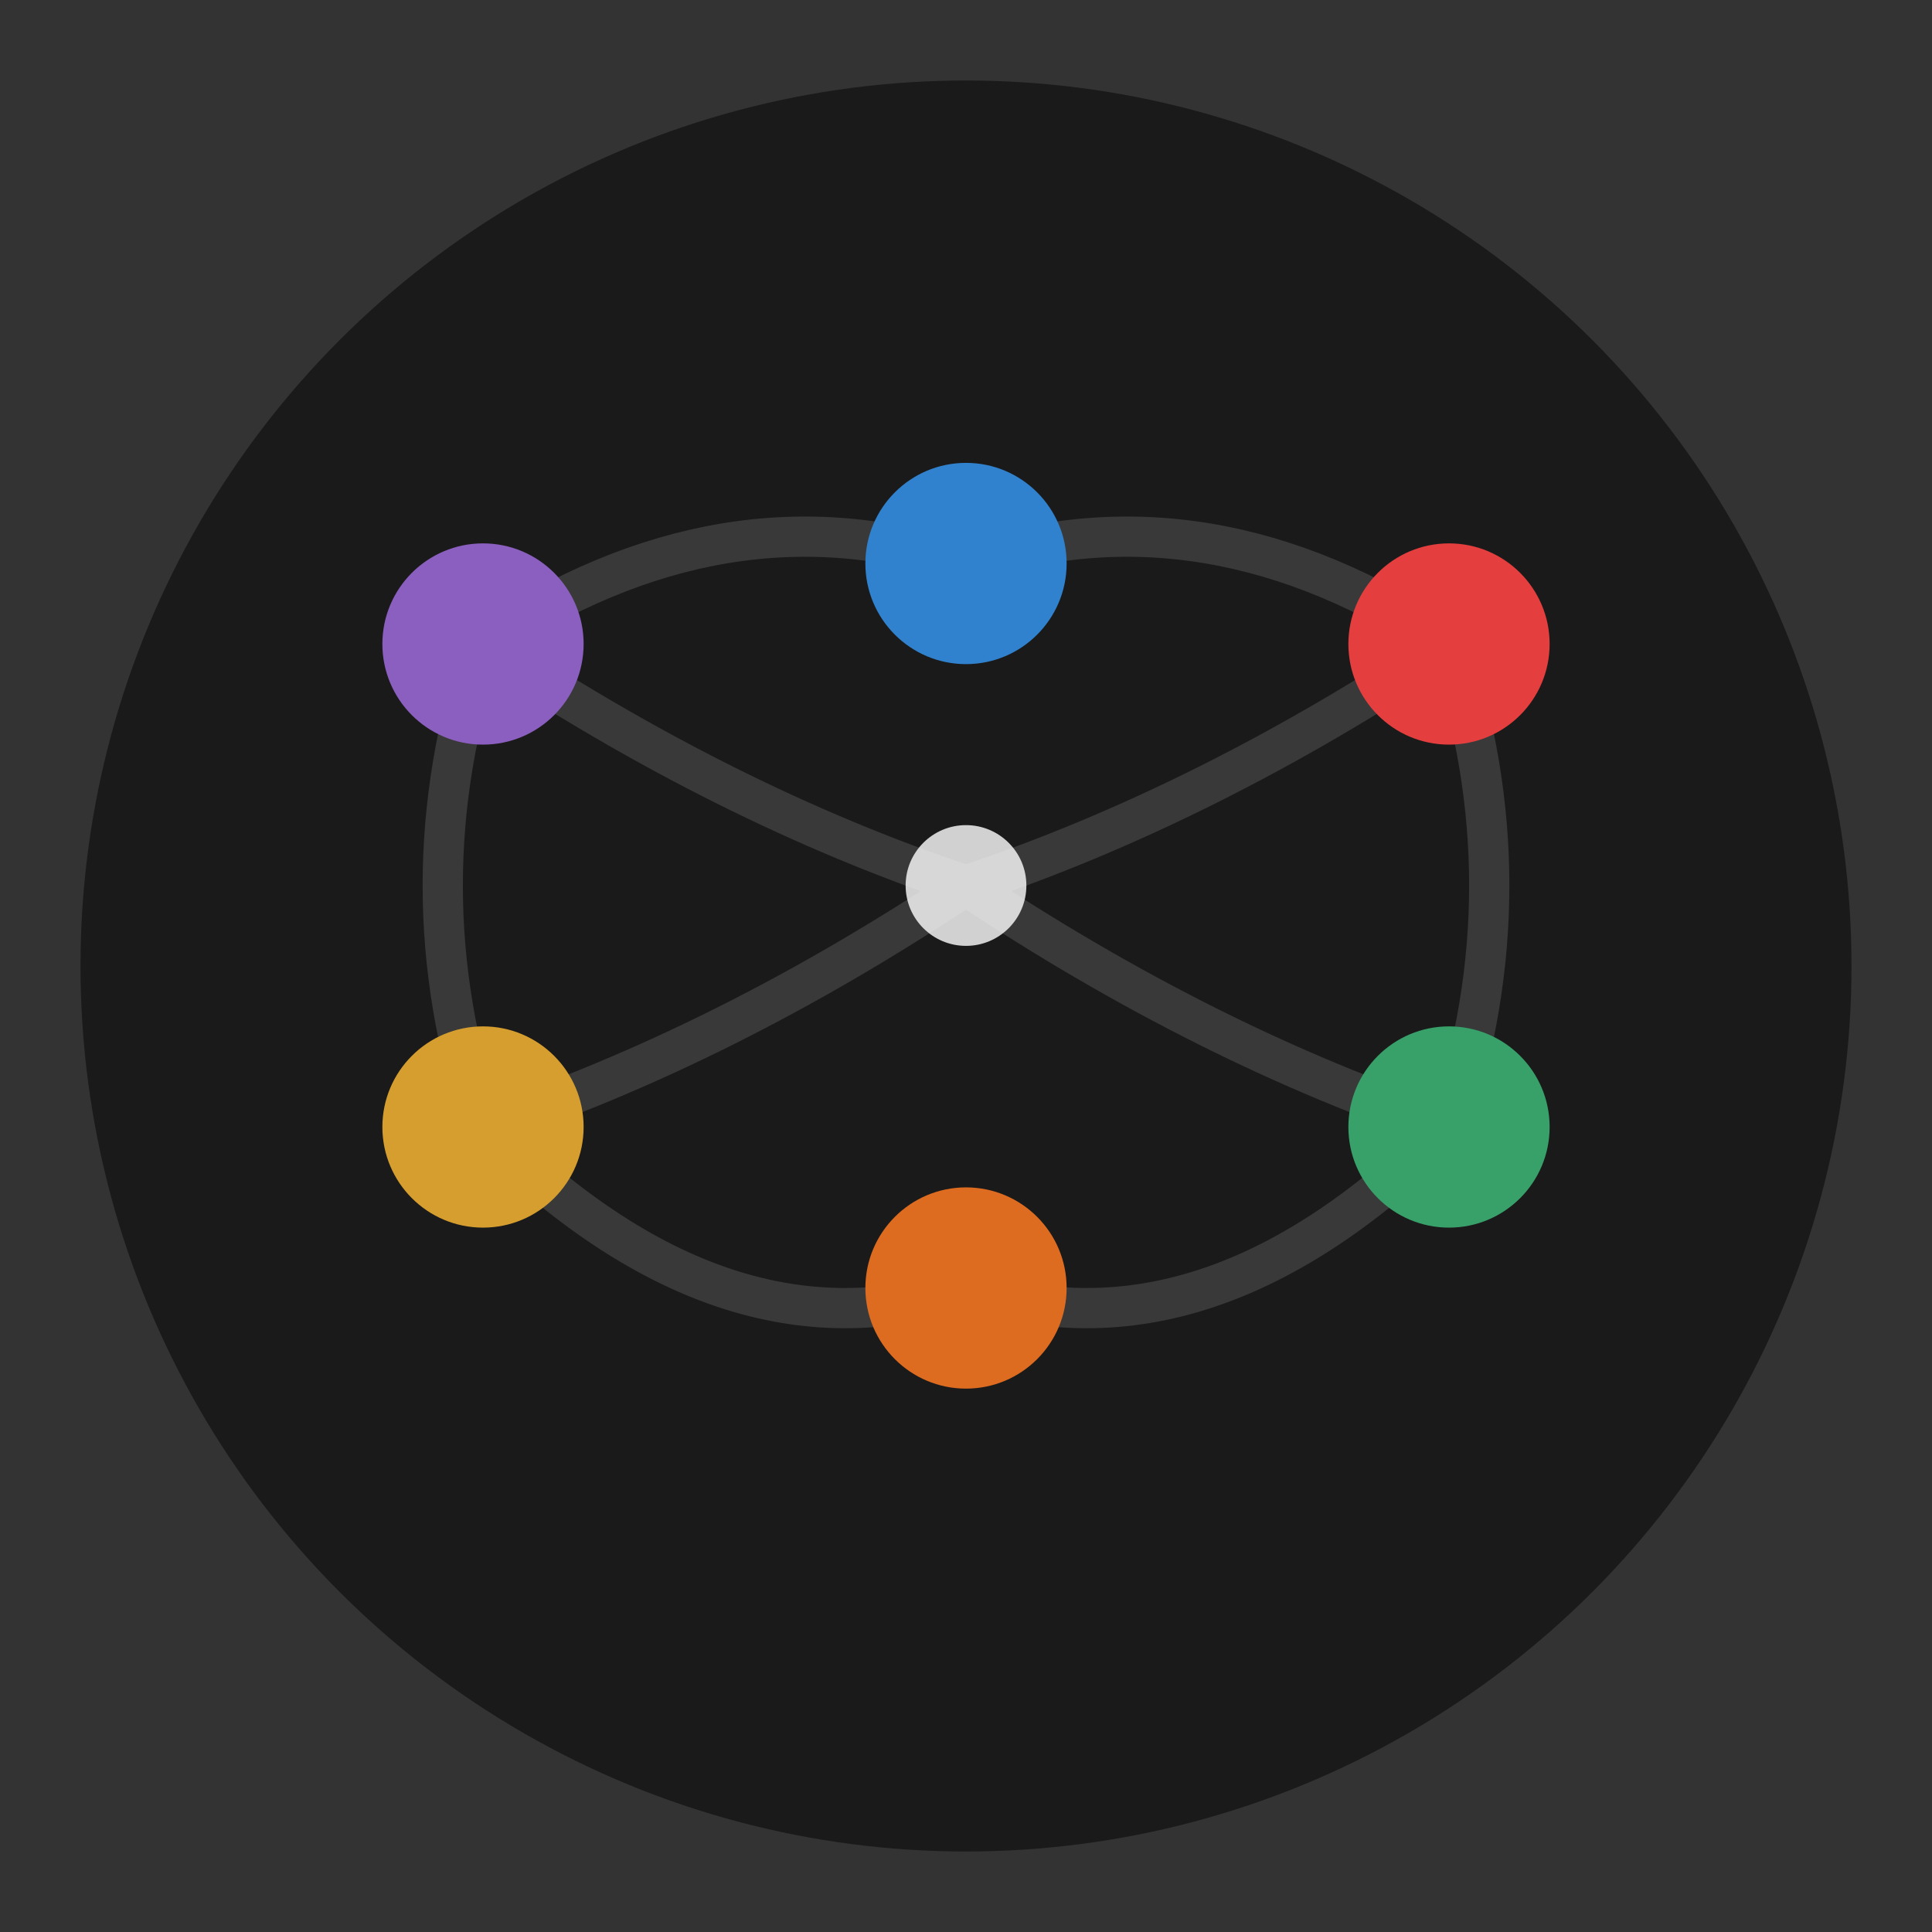 
<svg viewBox="0 0 48 48" xmlns="http://www.w3.org/2000/svg">
  <rect x="0" y="0" width="48" height="48" fill="#333333" stroke="none"/>
  <!-- Background circle for better visibility -->
  <circle cx="24" cy="24" r="22" fill="#1a1a1a" stroke="none" />
  
  <!-- Connection lines - subtle and flowing -->
  <g stroke="#666666" stroke-width="1" opacity="0.4" stroke-linecap="round" fill="none">
    <path d="M12 16 Q18 12, 24 14" />
    <path d="M24 14 Q30 12, 36 16" />
    <path d="M36 16 Q38 22, 36 28" />
    <path d="M36 28 Q30 34, 24 32" />
    <path d="M24 32 Q18 34, 12 28" />
    <path d="M12 28 Q10 22, 12 16" />
    <path d="M12 16 Q18 20, 24 22" />
    <path d="M36 16 Q30 20, 24 22" />
    <path d="M24 22 Q30 26, 36 28" />
    <path d="M24 22 Q18 26, 12 28" />
  </g>
  
  <!-- Six domain nodes - bright and distinctive -->
  <circle cx="12" cy="16" r="2.5" fill="#8B5FBF" />
  <circle cx="36" cy="16" r="2.5" fill="#E53E3E" />
  <circle cx="36" cy="28" r="2.5" fill="#38A169" />
  <circle cx="24" cy="32" r="2.5" fill="#DD6B20" />
  <circle cx="12" cy="28" r="2.5" fill="#D69E2E" />
  <circle cx="24" cy="14" r="2.5" fill="#3182CE" />
  
  <!-- Central connecting hub -->
  <circle cx="24" cy="22" r="1.5" fill="#ffffff" opacity="0.8" />
</svg>
